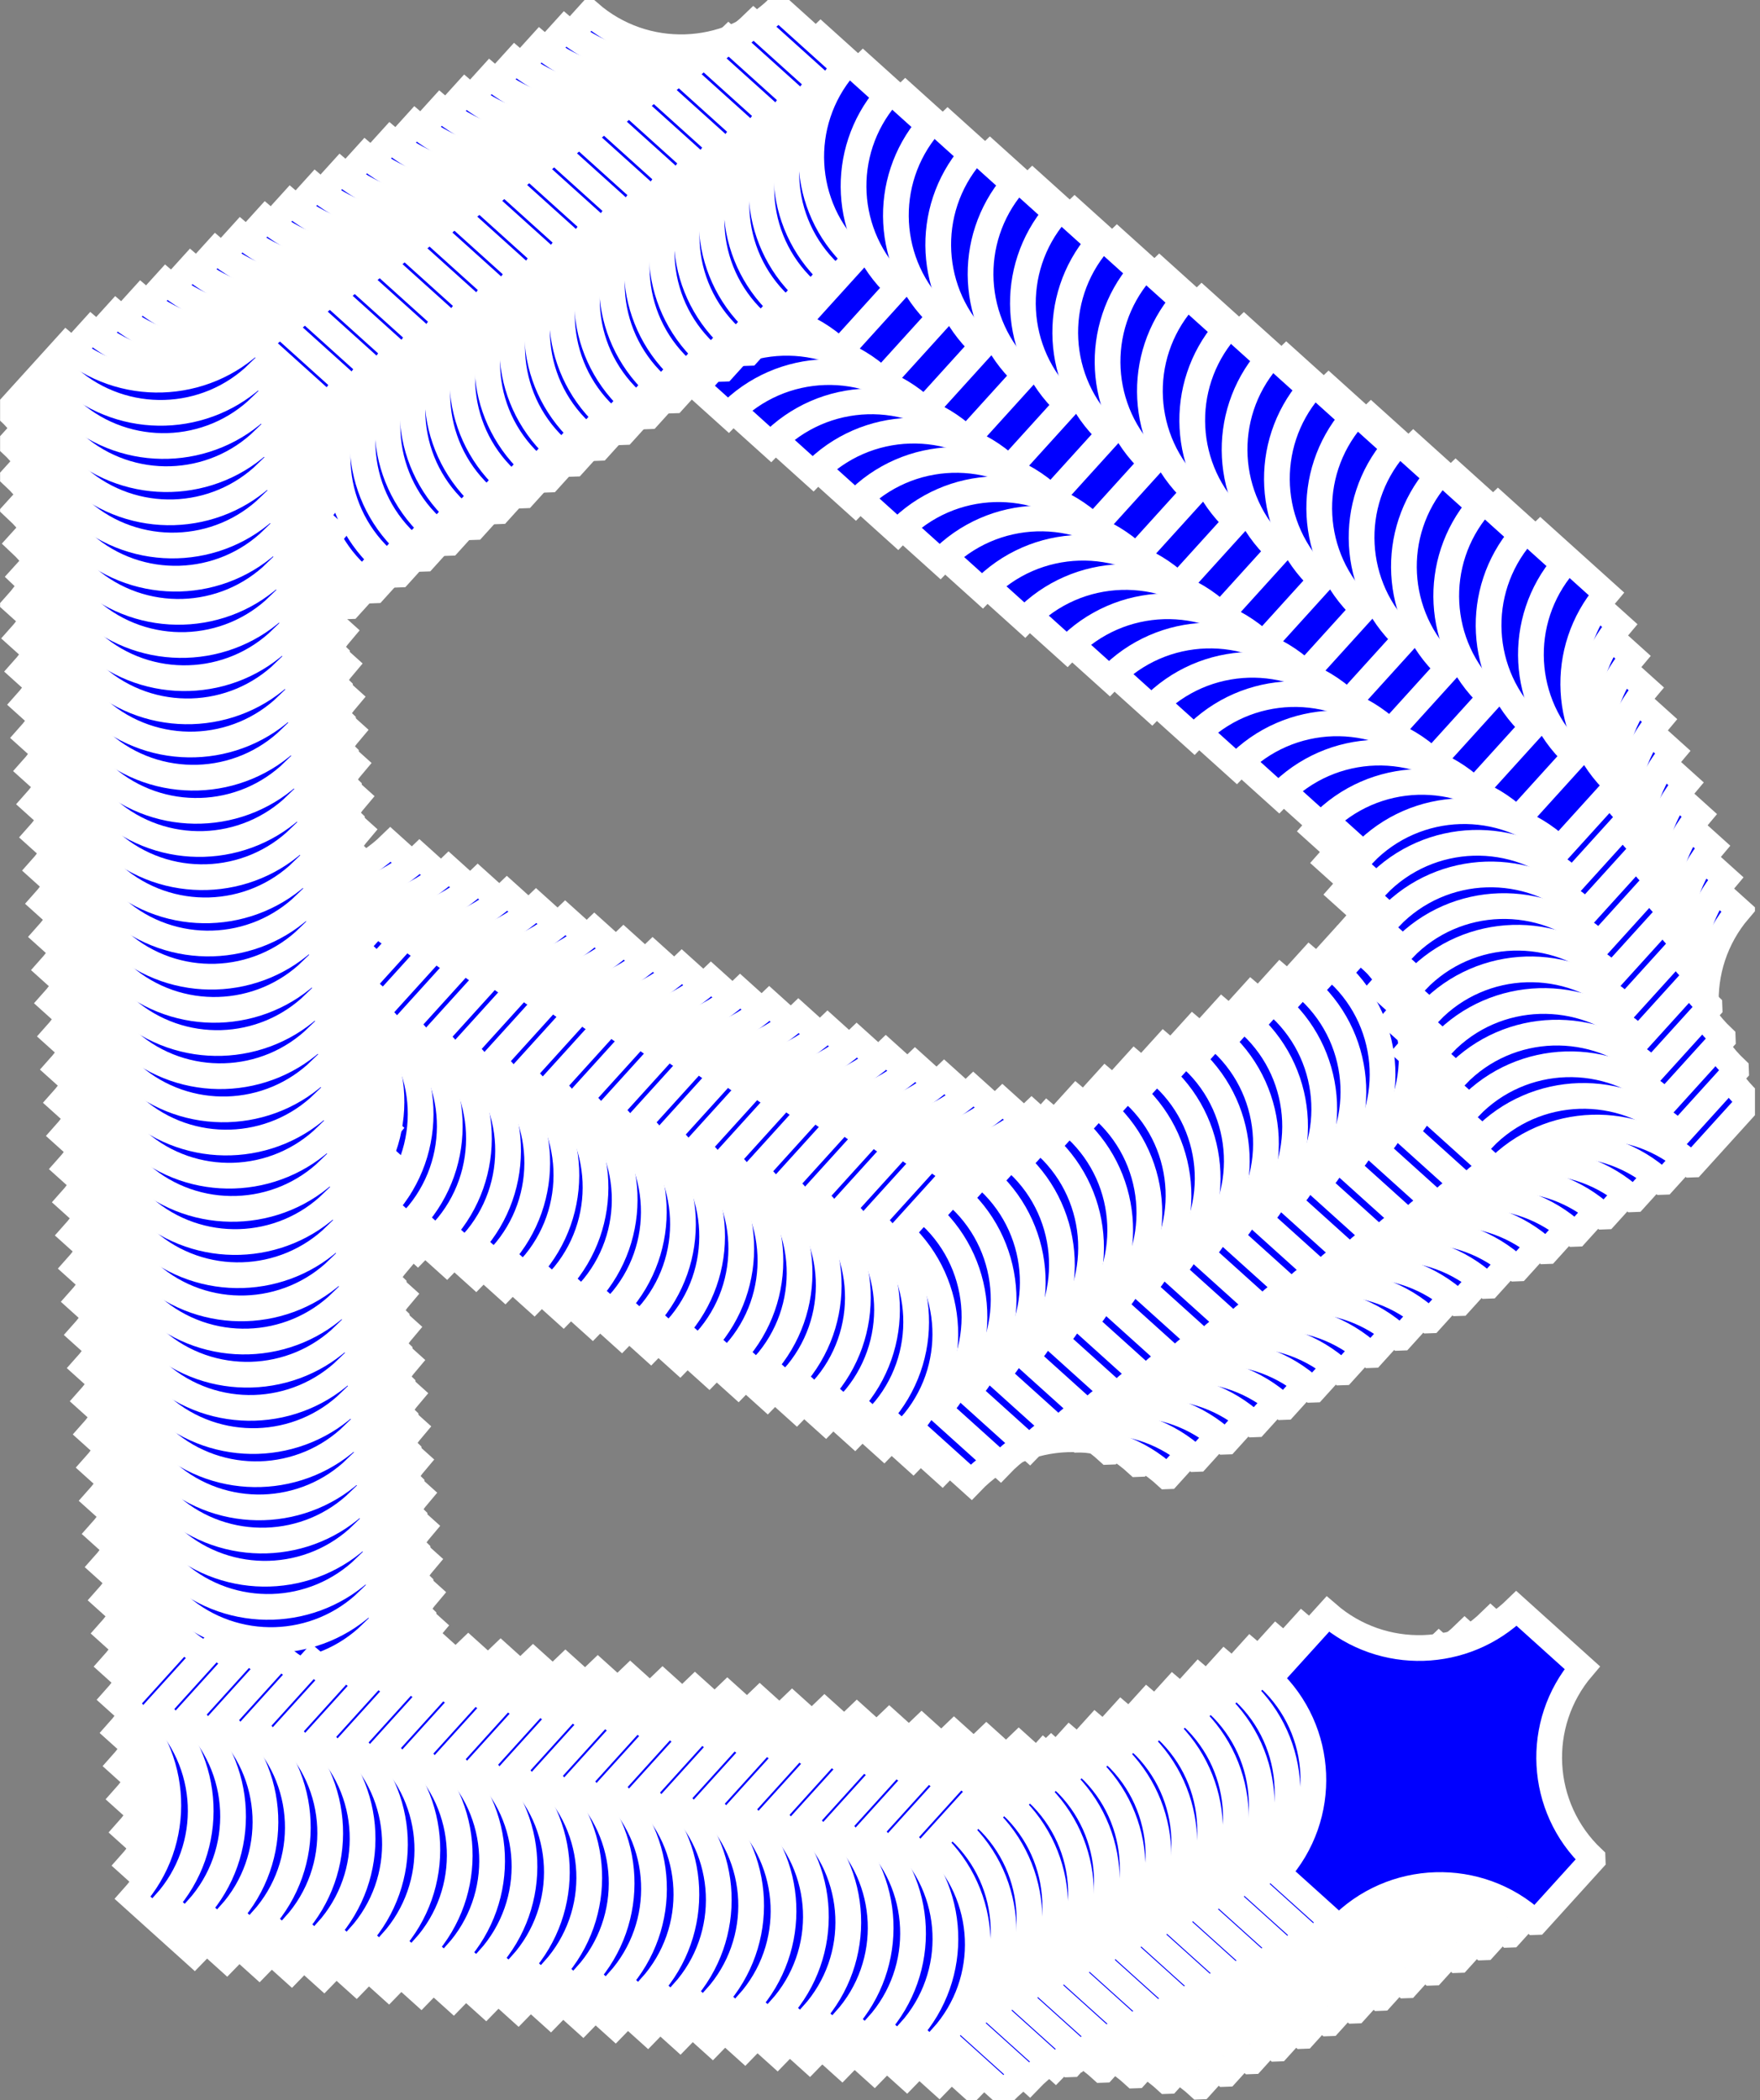 <svg width="342" height="408" viewBox="0 0 342 408" fill="none" xmlns="http://www.w3.org/2000/svg">
<rect x="0" y="0" width="342" height="408" fill="#808080" stroke="none"/>
<g clip-path="url(#clip0_118_9)">
<path d="M79.73 224.969L90.687 212.882L90.676 212.582C80.223 202.695 79.412 186.423 88.672 175.56L75.894 164.051C65.849 173.858 49.874 174.359 39.228 165.144L27.868 177.675C38.62 187.721 39.318 204.476 29.504 215.375L41.451 226.134C51.651 215.478 68.575 214.937 79.439 224.98L79.73 224.969Z" fill="#0000FF" stroke="white" stroke-width="5" stroke-miterlimit="10"/>
<path d="M85.394 227.346L96.351 215.259L96.34 214.959C85.887 205.072 85.076 188.8 94.336 177.937L81.558 166.428C71.513 176.235 55.538 176.736 44.892 167.521L33.532 180.052C44.284 190.098 44.982 206.853 35.168 217.752L47.115 228.511C57.315 217.855 74.239 217.314 85.103 227.357L85.394 227.346Z" fill="#0000FF" stroke="white" stroke-width="5" stroke-miterlimit="10"/>
<path d="M91.058 229.723L102.015 217.636L102.004 217.336C91.551 207.449 90.74 191.177 100 180.314L87.222 168.805C77.178 178.612 61.202 179.113 50.556 169.898L39.196 182.429C49.948 192.475 50.647 209.23 40.832 220.129L52.779 230.888C62.979 220.232 79.903 219.691 90.767 229.734L91.058 229.723Z" fill="#0000FF" stroke="white" stroke-width="5" stroke-miterlimit="10"/>
<path d="M96.722 232.1L107.679 220.013L107.668 219.713C97.215 209.826 96.404 193.554 105.664 182.691L92.886 171.182C82.842 180.989 66.866 181.49 56.22 172.275L44.86 184.806C55.612 194.852 56.31 211.607 46.496 222.506L58.443 233.265C68.643 222.609 85.567 222.068 96.431 232.111L96.722 232.1Z" fill="#0000FF" stroke="white" stroke-width="5" stroke-miterlimit="10"/>
<path d="M102.387 234.477L113.344 222.39L113.333 222.09C102.88 212.203 102.069 195.931 111.33 185.068L98.551 173.559C88.507 183.366 72.531 183.867 61.885 174.652L50.525 187.183C61.277 197.229 61.976 213.984 52.161 224.883L64.108 235.642C74.308 224.986 91.233 224.445 102.096 234.488L102.387 234.477Z" fill="#0000FF" stroke="white" stroke-width="5" stroke-miterlimit="10"/>
<path d="M108.051 236.854L119.008 224.767L118.997 224.467C108.544 214.58 107.733 198.308 116.994 187.445L104.215 175.936C94.171 185.743 78.195 186.244 67.549 177.029L56.19 189.56C66.941 199.606 67.64 216.361 57.825 227.26L69.772 238.019C79.972 227.363 96.897 226.822 107.76 236.865L108.051 236.854Z" fill="#0000FF" stroke="white" stroke-width="5" stroke-miterlimit="10"/>
<path d="M113.715 239.231L124.672 227.144L124.661 226.844C114.208 216.957 113.397 200.685 122.658 189.822L109.879 178.312C99.835 188.12 83.859 188.621 73.213 179.406L61.853 191.937C72.605 201.983 73.304 218.738 63.489 229.637L75.436 240.396C85.636 229.74 102.561 229.199 113.424 239.242L113.715 239.231Z" fill="#0000FF" stroke="white" stroke-width="5" stroke-miterlimit="10"/>
<path d="M119.379 241.608L130.336 229.521L130.325 229.221C119.872 219.334 119.062 203.062 128.322 192.199L115.543 180.689C105.499 190.497 89.523 190.998 78.878 181.783L67.518 194.314C78.269 204.36 78.968 221.115 69.154 232.014L81.1 242.773C91.3 232.117 108.225 231.576 119.089 241.619L119.379 241.608Z" fill="#0000FF" stroke="white" stroke-width="5" stroke-miterlimit="10"/>
<path d="M125.043 243.985L136.001 231.898L135.99 231.598C125.537 221.711 124.726 205.439 133.986 194.575L121.207 183.066C111.163 192.874 95.188 193.375 84.542 184.16L73.182 196.691C83.933 206.737 84.632 223.492 74.818 234.39L86.764 245.15C96.964 234.494 113.889 233.953 124.753 243.996L125.043 243.985Z" fill="#0000FF" stroke="white" stroke-width="5" stroke-miterlimit="10"/>
<path d="M130.707 246.36L141.665 234.273L141.654 233.973C131.201 224.086 130.39 207.814 139.65 196.95L126.871 185.441C116.827 195.249 100.852 195.75 90.206 186.535L78.846 199.066C89.597 209.112 90.296 225.867 80.482 236.766L92.428 247.525C102.628 236.869 119.553 236.328 130.417 246.371L130.707 246.36Z" fill="#0000FF" stroke="white" stroke-width="5" stroke-miterlimit="10"/>
<path d="M136.372 248.737L147.33 236.65L147.319 236.35C136.866 226.463 136.055 210.191 145.315 199.327L132.536 187.818C122.492 197.626 106.517 198.127 95.871 188.912L84.511 201.443C95.262 211.489 95.961 228.244 86.147 239.142L98.093 249.902C108.293 239.246 125.218 238.705 136.082 248.748L136.372 248.737Z" fill="#0000FF" stroke="white" stroke-width="5" stroke-miterlimit="10"/>
<path d="M142.036 251.114L152.994 239.027L152.983 238.726C142.53 228.84 141.719 212.568 150.979 201.704L138.2 190.195C128.156 200.002 112.181 200.504 101.535 191.289L90.175 203.82C100.926 213.866 101.625 230.621 91.811 241.519L103.757 252.279C113.958 241.623 130.882 241.082 141.746 251.125L142.036 251.114Z" fill="#0000FF" stroke="white" stroke-width="5" stroke-miterlimit="10"/>
<path d="M147.7 253.491L158.658 241.404L158.647 241.103C148.194 231.217 147.383 214.945 156.643 204.081L143.864 192.572C133.82 202.379 117.845 202.881 107.199 193.666L95.839 206.197C106.591 216.243 107.289 232.998 97.475 243.896L109.421 254.656C119.622 244 136.546 243.459 147.41 253.501L147.7 253.491Z" fill="#0000FF" stroke="white" stroke-width="5" stroke-miterlimit="10"/>
<path d="M153.364 255.868L164.322 243.781L164.311 243.48C153.858 233.594 153.047 217.322 162.307 206.458L149.528 194.949C139.484 204.756 123.509 205.257 112.863 196.043L101.503 208.574C112.255 218.62 112.953 235.375 103.139 246.273L115.085 257.033C125.286 246.377 142.21 245.836 153.074 255.878L153.364 255.868Z" fill="#0000FF" stroke="white" stroke-width="5" stroke-miterlimit="10"/>
<path d="M159.028 258.245L169.986 246.158L169.975 245.857C159.522 235.971 158.711 219.698 167.971 208.835L155.192 197.326C145.148 207.133 129.173 207.634 118.527 198.42L107.167 210.951C117.919 220.997 118.617 237.752 108.803 248.65L120.749 259.41C130.95 248.754 147.874 248.213 158.738 258.255L159.028 258.245Z" fill="#0000FF" stroke="white" stroke-width="5" stroke-miterlimit="10"/>
<path d="M164.692 260.622L175.65 248.535L175.639 248.234C165.186 238.348 164.375 222.075 173.635 211.212L160.856 199.703C150.812 209.51 134.837 210.011 124.191 200.797L112.831 213.328C123.583 223.374 124.281 240.129 114.467 251.027L126.413 261.787C136.614 251.131 153.538 250.589 164.402 260.632L164.692 260.622Z" fill="#0000FF" stroke="white" stroke-width="5" stroke-miterlimit="10"/>
<path d="M170.357 262.999L181.315 250.912L181.304 250.611C170.851 240.724 170.04 224.452 179.3 213.589L166.521 202.08C156.477 211.887 140.502 212.388 129.856 203.174L118.496 215.705C129.248 225.751 129.946 242.506 120.132 253.404L132.078 264.164C142.279 253.508 159.203 252.966 170.067 263.009L170.357 262.999Z" fill="#0000FF" stroke="white" stroke-width="5" stroke-miterlimit="10"/>
<path d="M176.022 265.376L186.979 253.289L186.968 252.988C176.515 243.101 175.704 226.829 184.964 215.966L172.185 204.457C162.141 214.264 146.166 214.765 135.52 205.551L124.16 218.082C134.912 228.128 135.61 244.882 125.796 255.781L137.743 266.541C147.943 255.885 164.867 255.343 175.731 265.386L176.022 265.376Z" fill="#0000FF" stroke="white" stroke-width="5" stroke-miterlimit="10"/>
<path d="M181.686 267.753L192.643 255.666L192.632 255.365C182.179 245.478 181.368 229.206 190.628 218.343L177.85 206.834C167.805 216.641 151.83 217.142 141.184 207.928L129.824 220.459C140.576 230.504 141.274 247.259 131.46 258.158L143.407 268.918C153.607 258.262 170.531 257.72 181.395 267.763L181.686 267.753Z" fill="#0000FF" stroke="white" stroke-width="5" stroke-miterlimit="10"/>
<path d="M187.35 270.13L198.307 258.043L198.296 257.742C187.843 247.855 187.032 231.583 196.292 220.72L183.514 209.211C173.47 219.018 157.494 219.519 146.848 210.304L135.488 222.836C146.24 232.881 146.938 249.636 137.124 260.535L149.071 271.294C159.271 260.639 176.195 260.097 187.059 270.14L187.35 270.13Z" fill="#0000FF" stroke="white" stroke-width="5" stroke-miterlimit="10"/>
<path d="M193.014 272.507L203.971 260.419L203.96 260.119C193.507 250.232 192.696 233.96 201.956 223.097L189.178 211.588C179.134 221.395 163.158 221.896 152.512 212.681L141.152 225.212C151.904 235.258 152.603 252.013 142.788 262.912L154.735 273.671C164.935 263.015 181.859 262.474 192.723 272.517L193.014 272.507Z" fill="#0000FF" stroke="white" stroke-width="5" stroke-miterlimit="10"/>
<path d="M198.678 274.883L209.635 262.796L209.624 262.496C199.171 252.609 198.36 236.337 207.621 225.474L194.842 213.965C184.798 223.772 168.822 224.273 158.176 215.058L146.816 227.589C157.568 237.635 158.267 254.39 148.452 265.289L160.399 276.048C170.599 265.392 187.524 264.851 198.387 274.894L198.678 274.883Z" fill="#0000FF" stroke="white" stroke-width="5" stroke-miterlimit="10"/>
<path d="M204.342 277.26L215.299 265.173L215.288 264.873C204.835 254.986 204.024 238.714 213.285 227.851L200.506 216.342C190.462 226.149 174.486 226.65 163.84 217.435L152.48 229.966C163.232 240.012 163.931 256.767 154.116 267.666L166.063 278.425C176.263 267.769 193.188 267.228 204.051 277.271L204.342 277.26Z" fill="#0000FF" stroke="white" stroke-width="5" stroke-miterlimit="10"/>
<path d="M210.007 279.637L220.964 267.55L220.953 267.25C210.5 257.363 209.689 241.091 218.95 230.228L206.171 218.719C196.127 228.526 180.151 229.027 169.506 219.812L158.146 232.343C168.897 242.389 169.596 259.144 159.781 270.043L171.728 280.802C181.928 270.146 198.853 269.605 209.716 279.648L210.007 279.637Z" fill="#0000FF" stroke="white" stroke-width="5" stroke-miterlimit="10"/>
<path d="M215.671 282.012L226.628 269.925L226.617 269.625C216.164 259.738 215.354 243.466 224.614 232.603L211.835 221.094C201.791 230.901 185.815 231.402 175.17 222.187L163.81 234.718C174.561 244.764 175.26 261.519 165.446 272.418L177.392 283.177C187.592 272.521 204.517 271.98 215.38 282.023L215.671 282.012Z" fill="#0000FF" stroke="white" stroke-width="5" stroke-miterlimit="10"/>
<path d="M221.335 284.389L232.293 272.302L232.282 272.002C221.828 262.115 221.018 245.843 230.278 234.98L217.499 223.471C207.455 233.278 191.479 233.779 180.834 224.564L169.474 237.095C180.225 247.141 180.924 263.896 171.11 274.795L183.056 285.554C193.256 274.898 210.181 274.357 221.045 284.4L221.335 284.389Z" fill="#0000FF" stroke="white" stroke-width="5" stroke-miterlimit="10"/>
<path d="M226.999 286.766L237.957 274.679L237.946 274.379C227.493 264.492 226.682 248.22 235.942 237.357L223.163 225.848C213.119 235.655 197.144 236.156 186.498 226.941L175.138 239.472C185.889 249.518 186.588 266.273 176.774 277.172L188.72 287.931C198.92 277.275 215.845 276.734 226.709 286.777L226.999 286.766Z" fill="#0000FF" stroke="white" stroke-width="5" stroke-miterlimit="10"/>
<path d="M232.663 283.403L243.621 271.316L243.61 271.016C233.157 261.129 232.346 244.857 241.606 233.993L228.827 222.484C218.783 232.292 202.808 232.793 192.162 223.578L180.802 236.109C191.553 246.155 192.252 262.91 182.438 273.808L194.384 284.568C204.584 273.912 221.509 273.371 232.373 283.414L232.663 283.403Z" fill="#0000FF" stroke="white" stroke-width="5" stroke-miterlimit="10"/>
<path d="M238.327 280.04L249.285 267.953L249.274 267.652C238.821 257.765 238.01 241.493 247.27 230.63L234.491 219.121C224.447 228.928 208.472 229.429 197.826 220.215L186.466 232.746C197.217 242.792 197.916 259.547 188.102 270.445L200.048 281.205C210.249 270.549 227.173 270.007 238.037 280.05L238.327 280.04Z" fill="#0000FF" stroke="white" stroke-width="5" stroke-miterlimit="10"/>
<path d="M243.992 276.676L254.95 264.589L254.939 264.289C244.486 254.402 243.675 238.13 252.935 227.267L240.156 215.758C230.112 225.565 214.137 226.066 203.491 216.851L192.131 229.382C202.883 239.428 203.581 256.183 193.767 267.082L205.713 277.841C215.914 267.185 232.838 266.644 243.702 276.687L243.992 276.676Z" fill="#0000FF" stroke="white" stroke-width="5" stroke-miterlimit="10"/>
<path d="M249.656 273.311L260.614 261.224L260.603 260.924C250.15 251.037 249.339 234.765 258.599 223.902L245.82 212.393C235.776 222.2 219.801 222.701 209.155 213.486L197.795 226.017C208.547 236.063 209.245 252.818 199.431 263.717L211.377 274.476C221.578 263.82 238.502 263.279 249.366 273.322L249.656 273.311Z" fill="#0000FF" stroke="white" stroke-width="5" stroke-miterlimit="10"/>
<path d="M255.32 269.948L266.278 257.861L266.267 257.56C255.814 247.674 255.003 231.402 264.263 220.538L251.484 209.029C241.44 218.836 225.465 219.338 214.819 210.123L203.459 222.654C214.211 232.7 214.909 249.455 205.095 260.353L217.041 271.113C227.242 260.457 244.166 259.916 255.03 269.958L255.32 269.948Z" fill="#0000FF" stroke="white" stroke-width="5" stroke-miterlimit="10"/>
<path d="M260.984 266.585L271.942 254.498L271.931 254.197C261.478 244.31 260.667 228.038 269.927 217.175L257.148 205.666C247.104 215.473 231.129 215.974 220.483 206.76L209.123 219.291C219.875 229.337 220.573 246.091 210.759 256.99L222.705 267.75C232.906 257.094 249.83 256.552 260.694 266.595L260.984 266.585Z" fill="#0000FF" stroke="white" stroke-width="5" stroke-miterlimit="10"/>
<path d="M266.648 263.221L277.606 251.134L277.595 250.834C267.142 240.947 266.331 224.675 275.591 213.812L262.812 202.303C252.768 212.11 236.793 212.611 226.147 203.396L214.787 215.927C225.539 225.973 226.237 242.728 216.423 253.627L228.369 264.386C238.57 253.73 255.494 253.189 266.358 263.232L266.648 263.221Z" fill="#0000FF" stroke="white" stroke-width="5" stroke-miterlimit="10"/>
<path d="M272.313 259.856L283.27 247.769L283.259 247.469C272.806 237.582 271.995 221.31 281.255 210.447L268.476 198.938C258.432 208.745 242.457 209.246 231.811 200.031L220.451 212.562C231.203 222.608 231.901 239.363 222.087 250.262L234.034 261.021C244.234 250.365 261.158 249.824 272.022 259.867L272.313 259.856Z" fill="#0000FF" stroke="white" stroke-width="5" stroke-miterlimit="10"/>
<path d="M277.978 256.493L288.935 244.406L288.924 244.105C278.471 234.219 277.66 217.947 286.92 207.083L274.142 195.574C264.098 205.381 248.122 205.883 237.476 196.668L226.116 209.199C236.868 219.245 237.566 236 227.752 246.898L239.699 257.658C249.899 247.002 266.823 246.461 277.687 256.503L277.978 256.493Z" fill="#0000FF" stroke="white" stroke-width="5" stroke-miterlimit="10"/>
<path d="M283.642 253.13L294.599 241.043L294.588 240.742C284.135 230.855 283.324 214.583 292.584 203.72L279.806 192.211C269.762 202.018 253.786 202.519 243.14 193.304L231.78 205.836C242.532 215.881 243.23 232.636 233.416 243.535L245.363 254.294C255.563 243.639 272.487 243.097 283.351 253.14L283.642 253.13Z" fill="#0000FF" stroke="white" stroke-width="5" stroke-miterlimit="10"/>
<path d="M289.306 249.766L300.263 237.679L300.252 237.379C289.799 227.492 288.988 211.22 298.248 200.357L285.47 188.848C275.426 198.655 259.45 199.156 248.804 189.941L237.444 202.472C248.196 212.518 248.895 229.273 239.08 240.172L251.027 250.931C261.227 240.275 278.151 239.734 289.015 249.777L289.306 249.766Z" fill="#0000FF" stroke="white" stroke-width="5" stroke-miterlimit="10"/>
<path d="M294.97 246.401L305.927 234.314L305.916 234.014C295.463 224.127 294.652 207.855 303.913 196.991L291.134 185.482C281.09 195.29 265.114 195.791 254.468 186.576L243.108 199.107C253.86 209.153 254.559 225.908 244.744 236.807L256.691 247.566C266.891 236.91 283.815 236.369 294.679 246.412L294.97 246.401Z" fill="#0000FF" stroke="white" stroke-width="5" stroke-miterlimit="10"/>
<path d="M300.634 243.038L311.591 230.951L311.58 230.65C301.127 220.764 300.316 204.491 309.577 193.628L296.798 182.119C286.754 191.926 270.778 192.427 260.132 183.213L248.772 195.744C259.524 205.79 260.223 222.545 250.408 233.443L262.355 244.203C272.555 233.547 289.48 233.005 300.343 243.048L300.634 243.038Z" fill="#0000FF" stroke="white" stroke-width="5" stroke-miterlimit="10"/>
<path d="M306.298 239.674L317.255 227.587L317.244 227.287C306.791 217.4 305.98 201.128 315.241 190.265L302.462 178.756C292.418 188.563 276.442 189.064 265.797 179.849L254.437 192.38C265.188 202.426 265.887 219.181 256.073 230.08L268.019 240.839C278.219 230.183 295.144 229.642 306.007 239.685L306.298 239.674Z" fill="#0000FF" stroke="white" stroke-width="5" stroke-miterlimit="10"/>
<path d="M311.963 236.311L322.92 224.224L322.909 223.924C312.456 214.037 311.646 197.765 320.906 186.902L308.127 175.393C298.083 185.2 282.107 185.701 271.462 176.486L260.102 189.017C270.853 199.063 271.552 215.818 261.738 226.717L273.684 237.476C283.884 226.82 300.809 226.279 311.672 236.322L311.963 236.311Z" fill="#0000FF" stroke="white" stroke-width="5" stroke-miterlimit="10"/>
<path d="M317.627 232.946L328.585 220.859L328.574 220.559C318.12 210.672 317.31 194.4 326.57 183.536L313.791 172.027C303.747 181.835 287.771 182.336 277.126 173.121L265.766 185.652C276.517 195.698 277.216 212.453 267.402 223.351L279.348 234.111C289.548 223.455 306.473 222.914 317.337 232.957L317.627 232.946Z" fill="#0000FF" stroke="white" stroke-width="5" stroke-miterlimit="10"/>
<path d="M323.291 229.583L334.249 217.496L334.238 217.195C323.785 207.308 322.974 191.036 332.234 180.173L319.455 168.664C309.411 178.471 293.436 178.972 282.79 169.758L271.43 182.289C282.181 192.335 282.88 209.09 273.066 219.988L285.012 230.748C295.212 220.092 312.137 219.55 323.001 229.593L323.291 229.583Z" fill="#0000FF" stroke="white" stroke-width="5" stroke-miterlimit="10"/>
<path d="M328.955 226.219L339.913 214.132L339.902 213.832C329.449 203.945 328.638 187.673 337.898 176.81L325.119 165.301C315.075 175.108 299.1 175.609 288.454 166.394L277.094 178.925C287.845 188.971 288.544 205.726 278.73 216.625L290.676 227.384C300.876 216.728 317.801 216.187 328.665 226.23L328.955 226.219Z" fill="#0000FF" stroke="white" stroke-width="5" stroke-miterlimit="10"/>
<path d="M326.379 220.073L337.336 207.986L337.325 207.685C326.872 197.799 326.062 181.527 335.322 170.663L322.543 159.154C312.499 168.961 296.523 169.463 285.878 160.248L274.518 172.779C285.269 182.825 285.968 199.58 276.154 210.478L288.1 221.238C298.3 210.582 315.225 210.041 326.088 220.083L326.379 220.073Z" fill="#0000FF" stroke="white" stroke-width="5" stroke-miterlimit="10"/>
<path d="M323.804 213.926L334.761 201.839L334.75 201.539C324.297 191.652 323.486 175.38 332.747 164.517L319.968 153.008C309.924 162.815 293.948 163.316 283.302 154.101L271.942 166.632C282.694 176.678 283.393 193.433 273.578 204.332L285.525 215.091C295.725 204.435 312.649 203.894 323.513 213.937L323.804 213.926Z" fill="#0000FF" stroke="white" stroke-width="5" stroke-miterlimit="10"/>
<path d="M321.228 207.782L332.185 195.695L332.174 195.394C321.721 185.508 320.91 169.236 330.17 158.372L317.392 146.863C307.348 156.67 291.372 157.172 280.726 147.957L269.366 160.488C280.118 170.534 280.816 187.289 271.002 198.187L282.949 208.947C293.149 198.291 310.073 197.75 320.937 207.792L321.228 207.782Z" fill="#0000FF" stroke="white" stroke-width="5" stroke-miterlimit="10"/>
<path d="M318.651 201.635L329.609 189.548L329.598 189.248C319.145 179.361 318.334 163.089 327.594 152.226L314.815 140.717C304.771 150.524 288.796 151.025 278.15 141.81L266.79 154.341C277.542 164.387 278.24 181.142 268.426 192.041L280.372 202.8C290.573 192.144 307.497 191.603 318.361 201.646L318.651 201.635Z" fill="#0000FF" stroke="white" stroke-width="5" stroke-miterlimit="10"/>
<path d="M316.075 195.489L327.033 183.402L327.022 183.101C316.569 173.215 315.758 156.943 325.018 146.079L312.239 134.57C302.195 144.377 286.22 144.879 275.574 135.664L264.214 148.195C274.966 158.241 275.664 174.996 265.85 185.894L277.796 196.654C287.997 185.998 304.921 185.457 315.785 195.5L316.075 195.489Z" fill="#0000FF" stroke="white" stroke-width="5" stroke-miterlimit="10"/>
<path d="M313.5 189.342L324.458 177.255L324.447 176.955C313.994 167.068 313.183 150.796 322.443 139.933L309.664 128.424C299.62 138.231 283.645 138.732 272.999 129.517L261.639 142.048C272.39 152.094 273.089 168.849 263.275 179.748L275.221 190.507C285.421 179.851 302.346 179.31 313.21 189.353L313.5 189.342Z" fill="#0000FF" stroke="white" stroke-width="5" stroke-miterlimit="10"/>
<path d="M310.924 183.198L321.881 171.111L321.87 170.81C311.417 160.924 310.606 144.652 319.867 133.788L307.088 122.279C297.044 132.086 281.068 132.588 270.423 123.373L259.062 135.904C269.814 145.95 270.513 162.705 260.698 173.603L272.645 184.363C282.845 173.707 299.77 173.166 310.633 183.208L310.924 183.198Z" fill="#0000FF" stroke="white" stroke-width="5" stroke-miterlimit="10"/>
<path d="M308.348 177.051L319.305 164.964L319.294 164.664C308.841 154.777 308.03 138.505 317.29 127.642L304.512 116.133C294.468 125.94 278.492 126.441 267.846 117.226L256.486 129.757C267.238 139.803 267.937 156.558 258.122 167.457L270.069 178.216C280.269 167.56 297.193 167.019 308.057 177.062L308.348 177.051Z" fill="#0000FF" stroke="white" stroke-width="5" stroke-miterlimit="10"/>
<path d="M305.773 170.905L316.73 158.818L316.719 158.517C306.266 148.631 305.455 132.359 314.715 121.495L301.936 109.986C291.892 119.793 275.917 120.295 265.271 111.08L253.911 123.611C264.663 133.657 265.361 150.412 255.547 161.31L267.494 172.07C277.694 161.414 294.618 160.873 305.482 170.916L305.773 170.905Z" fill="#0000FF" stroke="white" stroke-width="5" stroke-miterlimit="10"/>
<path d="M303.196 164.758L314.154 152.671L314.143 152.371C303.69 142.484 302.879 126.212 312.139 115.349L299.36 103.84C289.316 113.647 273.341 114.148 262.695 104.933L251.335 117.464C262.087 127.51 262.785 144.265 252.971 155.164L264.917 165.923C275.118 155.267 292.042 154.726 302.906 164.769L303.196 164.758Z" fill="#0000FF" stroke="white" stroke-width="5" stroke-miterlimit="10"/>
<path d="M294.97 159.073L305.927 146.986L305.916 146.685C295.463 136.799 294.652 120.527 303.913 109.663L291.134 98.154C281.09 107.961 265.114 108.463 254.468 99.248L243.108 111.779C253.86 121.825 254.559 138.58 244.744 149.478L256.691 160.238C266.891 149.582 283.815 149.041 294.679 159.084L294.97 159.073Z" fill="#0000FF" stroke="white" stroke-width="5" stroke-miterlimit="10"/>
<path d="M286.743 153.387L297.701 141.3L297.69 141C287.237 131.113 286.426 114.841 295.686 103.978L282.907 92.469C272.863 102.276 256.888 102.777 246.242 93.562L234.882 106.093C245.633 116.139 246.332 132.894 236.518 143.793L248.464 154.552C258.665 143.896 275.589 143.355 286.453 153.398L286.743 153.387Z" fill="#0000FF" stroke="white" stroke-width="5" stroke-miterlimit="10"/>
<path d="M278.517 147.7L289.474 135.613L289.463 135.312C279.01 125.426 278.199 109.154 287.459 98.29L274.681 86.781C264.637 96.588 248.661 97.09 238.015 87.875L226.655 100.406C237.407 110.452 238.105 127.207 228.291 138.105L240.238 148.865C250.438 138.209 267.362 137.668 278.226 147.71L278.517 147.7Z" fill="#0000FF" stroke="white" stroke-width="5" stroke-miterlimit="10"/>
<path d="M270.29 142.014L281.248 129.927L281.237 129.627C270.784 119.74 269.973 103.468 279.233 92.605L266.454 81.096C256.41 90.903 240.435 91.404 229.789 82.189L218.429 94.72C229.18 104.766 229.879 121.521 220.065 132.42L232.011 143.179C242.211 132.523 259.136 131.982 270 142.025L270.29 142.014Z" fill="#0000FF" stroke="white" stroke-width="5" stroke-miterlimit="10"/>
<path d="M262.064 136.329L273.021 124.242L273.01 123.941C262.557 114.055 261.746 97.782 271.006 86.919L258.227 75.41C248.183 85.217 232.208 85.718 221.562 76.504L210.202 89.035C220.954 99.081 221.652 115.836 211.838 126.734L223.785 137.494C233.985 126.838 250.909 126.296 261.773 136.339L262.064 136.329Z" fill="#0000FF" stroke="white" stroke-width="5" stroke-miterlimit="10"/>
<path d="M253.837 130.643L264.794 118.556L264.783 118.256C254.33 108.369 253.52 92.097 262.78 81.234L250.001 69.725C239.957 79.532 223.981 80.033 213.336 70.818L201.976 83.349C212.727 93.395 213.426 110.15 203.612 121.049L215.558 131.808C225.758 121.152 242.683 120.611 253.547 130.654L253.837 130.643Z" fill="#0000FF" stroke="white" stroke-width="5" stroke-miterlimit="10"/>
<path d="M245.61 124.956L256.568 112.869L256.557 112.568C246.104 102.681 245.293 86.409 254.553 75.546L241.774 64.037C231.73 73.844 215.755 74.345 205.109 65.131L193.749 77.662C204.501 87.708 205.199 104.463 195.385 115.361L207.331 126.121C217.532 115.465 234.456 114.923 245.32 124.966L245.61 124.956Z" fill="#0000FF" stroke="white" stroke-width="5" stroke-miterlimit="10"/>
<path d="M237.385 119.27L248.342 107.183L248.331 106.883C237.878 96.996 237.067 80.724 246.328 69.861L233.549 58.352C223.505 68.159 207.529 68.66 196.883 59.445L185.523 71.976C196.275 82.022 196.974 98.777 187.159 109.676L199.106 120.435C209.306 109.779 226.231 109.238 237.094 119.281L237.385 119.27Z" fill="#0000FF" stroke="white" stroke-width="5" stroke-miterlimit="10"/>
<path d="M229.158 113.585L240.116 101.498L240.105 101.197C229.652 91.31 228.841 75.038 238.101 64.175L225.322 52.666C215.278 62.473 199.303 62.974 188.657 53.76L177.297 66.291C188.049 76.337 188.747 93.091 178.933 103.99L190.879 114.75C201.08 104.094 218.004 103.552 228.868 113.595L229.158 113.585Z" fill="#0000FF" stroke="white" stroke-width="5" stroke-miterlimit="10"/>
<path d="M220.932 107.899L231.889 95.812L231.878 95.512C221.425 85.625 220.614 69.353 229.874 58.489L217.096 46.98C207.052 56.788 191.076 57.289 180.43 48.074L169.07 60.605C179.822 70.651 180.521 87.406 170.706 98.305L182.653 109.064C192.853 98.408 209.777 97.867 220.641 107.91L220.932 107.899Z" fill="#0000FF" stroke="white" stroke-width="5" stroke-miterlimit="10"/>
<path d="M212.705 102.212L223.663 90.124L223.652 89.824C213.199 79.937 212.388 63.665 221.648 52.802L208.869 41.293C198.825 51.1 182.85 51.601 172.204 42.386L160.844 54.918C171.595 64.963 172.294 81.718 162.48 92.617L174.426 103.376C184.626 92.721 201.551 92.179 212.415 102.222L212.705 102.212Z" fill="#0000FF" stroke="white" stroke-width="5" stroke-miterlimit="10"/>
<path d="M204.479 96.526L215.436 84.439L215.425 84.139C204.972 74.252 204.161 57.98 213.421 47.117L200.643 35.607C190.598 45.415 174.623 45.916 163.977 36.701L152.617 49.232C163.369 59.278 164.067 76.033 154.253 86.931L166.2 97.691C176.4 87.035 193.324 86.494 204.188 96.537L204.479 96.526Z" fill="#0000FF" stroke="white" stroke-width="5" stroke-miterlimit="10"/>
<path d="M196.252 90.841L207.21 78.753L207.199 78.453C196.745 68.566 195.935 52.294 205.195 41.431L192.416 29.922C182.372 39.729 166.396 40.23 155.751 31.015L144.391 43.547C155.142 53.592 155.841 70.347 146.027 81.246L157.973 92.005C168.173 81.35 185.098 80.808 195.962 90.851L196.252 90.841Z" fill="#0000FF" stroke="white" stroke-width="5" stroke-miterlimit="10"/>
<path d="M188.025 85.153L198.983 73.066L198.972 72.766C188.519 62.879 187.708 46.607 196.968 35.743L184.189 24.234C174.145 34.041 158.17 34.543 147.524 25.328L136.164 37.859C146.916 47.905 147.614 64.66 137.8 75.558L149.746 86.318C159.947 75.662 176.871 75.121 187.735 85.164L188.025 85.153Z" fill="#0000FF" stroke="white" stroke-width="5" stroke-miterlimit="10"/>
<path d="M179.799 79.467L190.756 67.38L190.745 67.08C180.292 57.193 179.481 40.921 188.742 30.058L175.963 18.549C165.919 28.356 149.943 28.857 139.298 19.642L127.938 32.173C138.689 42.219 139.388 58.974 129.573 69.873L141.52 80.632C151.72 69.976 168.645 69.435 179.508 79.478L179.799 79.467Z" fill="#0000FF" stroke="white" stroke-width="5" stroke-miterlimit="10"/>
<path d="M171.572 73.782L182.53 61.695L182.519 61.394C172.066 51.508 171.255 35.236 180.515 24.372L167.736 12.863C157.692 22.67 141.717 23.172 131.071 13.957L119.711 26.488C130.463 36.534 131.161 53.289 121.347 64.187L133.293 74.947C143.494 64.291 160.418 63.75 171.282 73.793L171.572 73.782Z" fill="#0000FF" stroke="white" stroke-width="5" stroke-miterlimit="10"/>
<path d="M163.346 68.096L174.303 56.009L174.292 55.709C163.839 45.822 163.028 29.55 172.288 18.687L159.51 7.178C149.466 16.985 133.49 17.486 122.844 8.271L111.484 20.802C122.236 30.848 122.935 47.603 113.12 58.502L125.067 69.261C135.267 58.605 152.191 58.064 163.055 68.107L163.346 68.096Z" fill="#0000FF" stroke="white" stroke-width="5" stroke-miterlimit="10"/>
<path d="M155.119 62.409L166.077 50.322L166.066 50.021C155.613 40.135 154.802 23.863 164.062 12.999L151.283 1.49C141.239 11.297 125.264 11.799 114.618 2.584L103.258 15.115C114.009 25.161 114.708 41.916 104.894 52.814L116.84 63.574C127.041 52.918 143.965 52.377 154.829 62.419L155.119 62.409Z" fill="#0000FF" stroke="white" stroke-width="5" stroke-miterlimit="10"/>
<path d="M150.275 65.485L161.233 53.398L161.222 53.098C150.769 43.211 149.958 26.939 159.218 16.076L146.439 4.566C136.395 14.374 120.42 14.875 109.774 5.66L98.414 18.191C109.166 28.237 109.864 44.992 100.05 55.891L111.996 66.65C122.197 55.994 139.121 55.453 149.985 65.496L150.275 65.485Z" fill="#0000FF" stroke="white" stroke-width="5" stroke-miterlimit="10"/>
<path d="M145.433 68.559L156.39 56.472L156.379 56.172C145.926 46.285 145.115 30.013 154.375 19.15L141.597 7.641C131.553 17.448 115.577 17.949 104.931 8.734L93.571 21.265C104.323 31.311 105.021 48.066 95.207 58.965L107.154 69.724C117.354 59.068 134.278 58.527 145.142 68.57L145.433 68.559Z" fill="#0000FF" stroke="white" stroke-width="5" stroke-miterlimit="10"/>
<path d="M140.589 71.633L151.546 59.546L151.535 59.246C141.082 49.359 140.272 33.087 149.532 22.224L136.753 10.715C126.709 20.522 110.733 21.023 100.088 11.808L88.728 24.339C99.479 34.385 100.178 51.14 90.364 62.039L102.31 72.798C112.51 62.142 129.435 61.601 140.298 71.644L140.589 71.633Z" fill="#0000FF" stroke="white" stroke-width="5" stroke-miterlimit="10"/>
<path d="M135.745 74.71L146.703 62.623L146.692 62.322C136.239 52.435 135.428 36.163 144.688 25.3L131.909 13.791C121.865 23.598 105.89 24.099 95.244 14.884L83.884 27.416C94.635 37.462 95.334 54.217 85.52 65.115L97.466 75.874C107.667 65.219 124.591 64.677 135.455 74.72L135.745 74.71Z" fill="#0000FF" stroke="white" stroke-width="5" stroke-miterlimit="10"/>
<path d="M130.901 77.784L141.859 65.697L141.848 65.396C131.395 55.51 130.584 39.238 139.844 28.374L127.065 16.865C117.021 26.672 101.046 27.174 90.4 17.959L79.04 30.49C89.792 40.536 90.49 57.291 80.676 68.189L92.622 78.949C102.823 68.293 119.747 67.752 130.611 77.794L130.901 77.784Z" fill="#0000FF" stroke="white" stroke-width="5" stroke-miterlimit="10"/>
<path d="M126.058 80.858L137.015 68.771L137.004 68.471C126.551 58.584 125.74 42.312 135 31.448L122.222 19.939C112.178 29.747 96.202 30.248 85.556 21.033L74.196 33.564C84.948 43.61 85.647 60.365 75.832 71.263L87.779 82.023C97.979 71.367 114.903 70.826 125.767 80.869L126.058 80.858Z" fill="#0000FF" stroke="white" stroke-width="5" stroke-miterlimit="10"/>
<path d="M121.215 83.932L132.172 71.845L132.161 71.545C121.708 61.658 120.897 45.386 130.158 34.523L117.379 23.014C107.335 32.821 91.359 33.322 80.713 24.107L69.353 36.638C80.105 46.684 80.804 63.439 70.99 74.338L82.936 85.097C93.136 74.441 110.061 73.9 120.924 83.943L121.215 83.932Z" fill="#0000FF" stroke="white" stroke-width="5" stroke-miterlimit="10"/>
<path d="M116.371 87.008L127.329 74.921L127.318 74.621C116.865 64.734 116.054 48.462 125.314 37.599L112.535 26.09C102.491 35.897 86.516 36.398 75.87 27.183L64.51 39.714C75.261 49.76 75.96 66.515 66.146 77.414L78.092 88.173C88.293 77.517 105.217 76.976 116.081 87.019L116.371 87.008Z" fill="#0000FF" stroke="white" stroke-width="5" stroke-miterlimit="10"/>
<path d="M111.527 90.083L122.485 77.996L122.474 77.695C112.021 67.808 111.21 51.536 120.47 40.673L107.691 29.164C97.647 38.971 81.672 39.472 71.026 30.258L59.666 42.789C70.418 52.835 71.116 69.59 61.302 80.488L73.248 91.248C83.449 80.592 100.373 80.05 111.237 90.093L111.527 90.083Z" fill="#0000FF" stroke="white" stroke-width="5" stroke-miterlimit="10"/>
<path d="M106.684 93.157L117.641 81.07L117.63 80.769C107.177 70.883 106.366 54.611 115.626 43.747L102.848 32.238C92.803 42.045 76.828 42.547 66.182 33.332L54.822 45.863C65.574 55.909 66.272 72.664 56.458 83.562L68.405 94.322C78.605 83.666 95.529 83.125 106.393 93.168L106.684 93.157Z" fill="#0000FF" stroke="white" stroke-width="5" stroke-miterlimit="10"/>
<path d="M101.84 96.233L112.797 84.146L112.786 83.846C102.333 73.959 101.522 57.687 110.783 46.824L98.004 35.315C87.96 45.122 71.984 45.623 61.339 36.408L49.978 48.939C60.73 58.985 61.429 75.74 51.614 86.638L63.561 97.398C73.761 86.742 90.686 86.201 101.549 96.244L101.84 96.233Z" fill="#0000FF" stroke="white" stroke-width="5" stroke-miterlimit="10"/>
<path d="M96.997 99.307L107.955 87.22L107.944 86.92C97.491 77.033 96.68 60.761 105.94 49.898L93.161 38.389C83.117 48.196 67.142 48.697 56.496 39.482L45.136 52.013C55.887 62.059 56.586 78.814 46.772 89.713L58.718 100.472C68.918 89.816 85.843 89.275 96.707 99.318L96.997 99.307Z" fill="#0000FF" stroke="white" stroke-width="5" stroke-miterlimit="10"/>
<path d="M92.153 102.382L103.111 90.294L103.1 89.994C92.647 80.107 91.836 63.835 101.096 52.972L88.317 41.463C78.273 51.27 62.298 51.771 51.652 42.556L40.292 55.087C51.044 65.133 51.742 81.888 41.928 92.787L53.874 103.546C64.075 92.891 80.999 92.349 91.863 102.392L92.153 102.382Z" fill="#0000FF" stroke="white" stroke-width="5" stroke-miterlimit="10"/>
<path d="M87.31 105.458L98.267 93.371L98.256 93.07C87.803 83.183 86.992 66.911 96.252 56.048L83.474 44.539C73.43 54.346 57.454 54.847 46.808 45.633L35.448 58.164C46.2 68.21 46.898 84.965 37.084 95.863L49.031 106.623C59.231 95.967 76.155 95.425 87.019 105.468L87.31 105.458Z" fill="#0000FF" stroke="white" stroke-width="5" stroke-miterlimit="10"/>
<path d="M82.466 108.532L93.423 96.445L93.412 96.144C82.959 86.258 82.148 69.986 91.409 59.122L78.63 47.613C68.586 57.42 52.61 57.922 41.965 48.707L30.605 61.238C41.356 71.284 42.055 88.039 32.24 98.937L44.187 109.697C54.387 99.041 71.312 98.5 82.175 108.542L82.466 108.532Z" fill="#0000FF" stroke="white" stroke-width="5" stroke-miterlimit="10"/>
<path d="M77.622 111.606L88.58 99.519L88.569 99.219C78.116 89.332 77.305 73.06 86.565 62.197L73.786 50.688C63.742 60.495 47.767 60.996 37.121 51.781L25.761 64.312C36.512 74.358 37.211 91.113 27.397 102.012L39.343 112.771C49.544 102.115 66.468 101.574 77.332 111.617L77.622 111.606Z" fill="#0000FF" stroke="white" stroke-width="5" stroke-miterlimit="10"/>
<path d="M72.778 114.682L83.736 102.595L83.725 102.295C73.272 92.408 72.461 76.136 81.721 65.273L68.942 53.764C58.898 63.571 42.923 64.072 32.277 54.857L20.917 67.388C31.669 77.434 32.367 94.189 22.553 105.088L34.499 115.847C44.7 105.191 61.624 104.65 72.488 114.693L72.778 114.682Z" fill="#0000FF" stroke="white" stroke-width="5" stroke-miterlimit="10"/>
<path d="M67.936 117.757L78.893 105.669L78.882 105.369C68.429 95.482 67.618 79.21 76.878 68.347L64.1 56.838C54.056 66.645 38.08 67.146 27.434 57.931L16.074 70.463C26.826 80.508 27.524 97.263 17.71 108.162L29.657 118.921C39.857 108.265 56.781 107.724 67.645 117.767L67.936 117.757Z" fill="#0000FF" stroke="white" stroke-width="5" stroke-miterlimit="10"/>
<path d="M63.092 120.831L74.049 108.744L74.038 108.443C63.585 98.556 62.774 82.284 72.035 71.421L59.256 59.912C49.212 69.719 33.236 70.22 22.59 61.006L11.23 73.537C21.982 83.583 22.681 100.338 12.866 111.236L24.813 121.996C35.013 111.34 51.938 110.798 62.801 120.841L63.092 120.831Z" fill="#0000FF" stroke="white" stroke-width="5" stroke-miterlimit="10"/>
<path d="M58.248 123.905L69.206 111.818L69.195 111.517C58.742 101.631 57.931 85.359 67.191 74.495L54.412 62.986C44.368 72.793 28.393 73.295 17.747 64.08L6.387 76.611C17.138 86.657 17.837 103.412 8.023 114.31L19.969 125.07C30.169 114.414 47.094 113.873 57.958 123.916L58.248 123.905Z" fill="#0000FF" stroke="white" stroke-width="5" stroke-miterlimit="10"/>
<path d="M53.404 126.981L64.362 114.894L64.351 114.594C53.898 104.707 53.087 88.435 62.347 77.572L49.568 66.062C39.524 75.87 23.549 76.371 12.903 67.156L1.543 79.687C12.295 89.733 12.993 106.488 3.179 117.387L15.125 128.146C25.326 117.49 42.25 116.949 53.114 126.992L53.404 126.981Z" fill="#0000FF" stroke="white" stroke-width="5" stroke-miterlimit="10"/>
<path d="M53.984 133.424L64.942 121.337L64.931 121.037C54.478 111.15 53.667 94.878 62.927 84.015L50.148 72.506C40.104 82.313 24.129 82.814 13.483 73.599L2.123 86.13C12.875 96.176 13.573 112.931 3.759 123.83L15.705 134.589C25.906 123.933 42.83 123.392 53.694 133.435L53.984 133.424Z" fill="#0000FF" stroke="white" stroke-width="5" stroke-miterlimit="10"/>
<path d="M54.563 139.868L65.521 127.781L65.51 127.48C55.057 117.594 54.246 101.322 63.506 90.458L50.727 78.949C40.683 88.756 24.708 89.257 14.062 80.043L2.702 92.574C13.454 102.62 14.152 119.375 4.338 130.273L16.285 141.033C26.485 130.377 43.409 129.836 54.273 139.878L54.563 139.868Z" fill="#0000FF" stroke="white" stroke-width="5" stroke-miterlimit="10"/>
<path d="M55.144 146.309L66.101 134.222L66.09 133.922C55.637 124.035 54.826 107.763 64.086 96.9L51.307 85.391C41.264 95.198 25.288 95.699 14.642 86.484L3.282 99.015C14.034 109.061 14.732 125.816 4.918 136.715L16.865 147.474C27.065 136.818 43.989 136.277 54.853 146.32L55.144 146.309Z" fill="#0000FF" stroke="white" stroke-width="5" stroke-miterlimit="10"/>
<path d="M55.724 152.753L66.681 140.666L66.67 140.365C56.217 130.478 55.406 114.206 64.666 103.343L51.888 91.834C41.844 101.641 25.868 102.142 15.222 92.927L3.862 105.459C14.614 115.504 15.312 132.259 5.498 143.158L17.445 153.917C27.645 143.262 44.569 142.72 55.433 152.763L55.724 152.753Z" fill="#0000FF" stroke="white" stroke-width="5" stroke-miterlimit="10"/>
<path d="M56.303 159.196L67.26 147.109L67.249 146.808C56.796 136.922 55.985 120.65 65.246 109.786L52.467 98.277C42.423 108.085 26.447 108.586 15.801 99.371L4.441 111.902C15.193 121.948 15.892 138.703 6.077 149.601L18.024 160.361C28.224 149.705 45.148 149.164 56.012 159.207L56.303 159.196Z" fill="#0000FF" stroke="white" stroke-width="5" stroke-miterlimit="10"/>
<path d="M56.883 165.639L67.84 153.552L67.829 153.252C57.376 143.365 56.565 127.093 65.826 116.23L53.047 104.721C43.003 114.528 27.027 115.029 16.381 105.814L5.021 118.345C15.773 128.391 16.472 145.146 6.657 156.045L18.604 166.804C28.804 156.148 45.729 155.607 56.592 165.65L56.883 165.639Z" fill="#0000FF" stroke="white" stroke-width="5" stroke-miterlimit="10"/>
<path d="M57.463 172.083L68.42 159.996L68.409 159.695C57.956 149.808 57.145 133.536 66.406 122.673L53.627 111.164C43.583 120.971 27.607 121.472 16.962 112.258L5.602 124.789C16.353 134.835 17.052 151.59 7.238 162.488L19.184 173.248C29.384 162.592 46.309 162.05 57.172 172.093L57.463 172.083Z" fill="#0000FF" stroke="white" stroke-width="5" stroke-miterlimit="10"/>
<path d="M58.042 178.526L68.999 166.439L68.989 166.139C58.535 156.252 57.725 139.98 66.985 129.116L54.206 117.607C44.162 127.415 28.186 127.916 17.541 118.701L6.181 131.232C16.932 141.278 17.631 158.033 7.817 168.932L19.763 179.691C29.963 169.035 46.888 168.494 57.752 178.537L58.042 178.526Z" fill="#0000FF" stroke="white" stroke-width="5" stroke-miterlimit="10"/>
<path d="M58.622 184.969L69.58 172.882L69.569 172.582C59.116 162.695 58.305 146.423 67.565 135.56L54.786 124.051C44.742 133.858 28.767 134.359 18.121 125.144L6.761 137.675C17.512 147.721 18.211 164.476 8.397 175.375L20.343 186.134C30.544 175.478 47.468 174.937 58.332 184.98L58.622 184.969Z" fill="#0000FF" stroke="white" stroke-width="5" stroke-miterlimit="10"/>
<path d="M59.201 191.413L70.159 179.326L70.148 179.025C59.695 169.139 58.884 152.866 68.144 142.003L55.365 130.494C45.321 140.301 29.346 140.802 18.7 131.588L7.34 144.119C18.091 154.165 18.79 170.92 8.976 181.818L20.922 192.578C31.123 181.922 48.047 181.38 58.911 191.423L59.201 191.413Z" fill="#0000FF" stroke="white" stroke-width="5" stroke-miterlimit="10"/>
<path d="M59.781 197.856L70.739 185.769L70.728 185.469C60.275 175.582 59.464 159.31 68.724 148.447L55.945 136.938C45.901 146.745 29.926 147.246 19.28 138.031L7.92 150.562C18.672 160.608 19.37 177.363 9.556 188.262L21.502 199.021C31.703 188.365 48.627 187.824 59.491 197.867L59.781 197.856Z" fill="#0000FF" stroke="white" stroke-width="5" stroke-miterlimit="10"/>
<path d="M60.361 204.299L71.319 192.212L71.308 191.912C60.855 182.025 60.044 165.753 69.304 154.89L56.525 143.381C46.481 153.188 30.506 153.689 19.86 144.474L8.5 157.005C19.252 167.051 19.95 183.806 10.136 194.705L22.082 205.464C32.283 194.808 49.207 194.267 60.071 204.31L60.361 204.299Z" fill="#0000FF" stroke="white" stroke-width="5" stroke-miterlimit="10"/>
<path d="M60.941 210.741L71.898 198.654L71.887 198.353C61.434 188.467 60.623 172.195 69.883 161.331L57.104 149.822C47.06 159.629 31.085 160.131 20.439 150.916L9.079 163.447C19.831 173.493 20.529 190.248 10.715 201.146L22.662 211.906C32.862 201.25 49.786 200.709 60.65 210.751L60.941 210.741Z" fill="#0000FF" stroke="white" stroke-width="5" stroke-miterlimit="10"/>
<path d="M61.521 217.184L72.478 205.097L72.467 204.797C62.014 194.91 61.203 178.638 70.463 167.775L57.684 156.266C47.641 166.073 31.665 166.574 21.019 157.359L9.659 169.89C20.411 179.936 21.109 196.691 11.295 207.59L23.242 218.349C33.442 207.693 50.366 207.152 61.23 217.195L61.521 217.184Z" fill="#0000FF" stroke="white" stroke-width="5" stroke-miterlimit="10"/>
<path d="M62.101 223.628L73.058 211.541L73.047 211.24C62.594 201.353 61.783 185.081 71.043 174.218L58.265 162.709C48.221 172.516 32.245 173.017 21.599 163.803L10.239 176.334C20.991 186.379 21.689 203.134 11.875 214.033L23.822 224.792C34.022 214.137 50.946 213.595 61.81 223.638L62.101 223.628Z" fill="#0000FF" stroke="white" stroke-width="5" stroke-miterlimit="10"/>
<path d="M62.68 230.071L73.637 217.984L73.626 217.683C63.173 207.797 62.362 191.525 71.623 180.661L58.844 169.152C48.8 178.96 32.824 179.461 22.178 170.246L10.818 182.777C21.57 192.823 22.269 209.578 12.454 220.476L24.401 231.236C34.601 220.58 51.526 220.039 62.389 230.082L62.68 230.071Z" fill="#0000FF" stroke="white" stroke-width="5" stroke-miterlimit="10"/>
<path d="M63.26 236.514L74.217 224.427L74.206 224.127C63.753 214.24 62.942 197.968 72.203 187.105L59.424 175.596C49.38 185.403 33.404 185.904 22.759 176.689L11.398 189.22C22.15 199.266 22.849 216.021 13.034 226.92L24.981 237.679C35.181 227.023 52.105 226.482 62.969 236.525L63.26 236.514Z" fill="#0000FF" stroke="white" stroke-width="5" stroke-miterlimit="10"/>
<path d="M63.839 242.958L74.796 230.871L74.785 230.57C64.332 220.683 63.522 204.411 72.782 193.548L60.003 182.039C49.959 191.846 33.983 192.347 23.338 183.133L11.977 195.664C22.729 205.71 23.428 222.465 13.614 233.363L25.56 244.123C35.76 233.467 52.685 232.925 63.548 242.968L63.839 242.958Z" fill="#0000FF" stroke="white" stroke-width="5" stroke-miterlimit="10"/>
<path d="M64.419 249.401L75.376 237.314L75.365 237.014C64.912 227.127 64.102 210.855 73.362 199.991L60.583 188.482C50.539 198.29 34.563 198.791 23.918 189.576L12.558 202.107C23.309 212.153 24.008 228.908 14.194 239.807L26.14 250.566C36.34 239.91 53.265 239.369 64.129 249.412L64.419 249.401Z" fill="#0000FF" stroke="white" stroke-width="5" stroke-miterlimit="10"/>
<path d="M64.999 255.844L75.957 243.757L75.946 243.457C65.493 233.57 64.682 217.298 73.942 206.435L61.163 194.926C51.119 204.733 35.144 205.234 24.498 196.019L13.138 208.55C23.889 218.596 24.588 235.351 14.774 246.25L26.72 257.009C36.92 246.353 53.845 245.812 64.709 255.855L64.999 255.844Z" fill="#0000FF" stroke="white" stroke-width="5" stroke-miterlimit="10"/>
<path d="M65.578 262.288L76.536 250.201L76.525 249.9C66.072 240.014 65.261 223.741 74.521 212.878L61.742 201.369C51.698 211.176 35.723 211.677 25.077 202.463L13.717 214.994C24.468 225.04 25.167 241.795 15.353 252.693L27.299 263.453C37.499 252.797 54.424 252.255 65.288 262.298L65.578 262.288Z" fill="#0000FF" stroke="white" stroke-width="5" stroke-miterlimit="10"/>
<path d="M66.158 268.731L77.116 256.644L77.105 256.344C66.652 246.457 65.841 230.185 75.101 219.322L62.322 207.812C52.278 217.62 36.303 218.121 25.657 208.906L14.297 221.437C25.049 231.483 25.747 248.238 15.933 259.137L27.879 269.896C38.08 259.24 55.004 258.699 65.868 268.742L66.158 268.731Z" fill="#0000FF" stroke="white" stroke-width="5" stroke-miterlimit="10"/>
<path d="M66.738 275.174L77.696 263.087L77.685 262.787C67.232 252.9 66.421 236.628 75.681 225.765L62.902 214.256C52.858 224.063 36.883 224.564 26.237 215.349L14.877 227.88C25.629 237.926 26.327 254.681 16.513 265.58L28.459 276.339C38.66 265.683 55.584 265.142 66.448 275.185L66.738 275.174Z" fill="#0000FF" stroke="white" stroke-width="5" stroke-miterlimit="10"/>
<path d="M67.317 281.616L78.275 269.529L78.264 269.228C67.811 259.342 67 243.07 76.26 232.206L63.481 220.697C53.437 230.504 37.462 231.006 26.816 221.791L15.456 234.322C26.208 244.368 26.906 261.123 17.092 272.021L29.038 282.781C39.239 272.125 56.163 271.584 67.027 281.626L67.317 281.616Z" fill="#0000FF" stroke="white" stroke-width="5" stroke-miterlimit="10"/>
<path d="M67.897 288.059L78.855 275.972L78.844 275.672C68.391 265.785 67.58 249.513 76.84 238.65L64.061 227.141C54.017 236.948 38.042 237.449 27.396 228.234L16.036 240.765C26.788 250.811 27.486 267.566 17.672 278.465L29.619 289.224C39.819 278.568 56.743 278.027 67.607 288.07L67.897 288.059Z" fill="#0000FF" stroke="white" stroke-width="5" stroke-miterlimit="10"/>
<path d="M68.477 294.503L79.434 282.416L79.423 282.115C68.97 272.228 68.159 255.956 77.419 245.093L64.641 233.584C54.596 243.391 38.621 243.892 27.975 234.678L16.615 247.209C27.367 257.255 28.065 274.009 18.251 284.908L30.198 295.667C40.398 285.012 57.322 284.47 68.186 294.513L68.477 294.503Z" fill="#0000FF" stroke="white" stroke-width="5" stroke-miterlimit="10"/>
<path d="M69.057 300.946L80.014 288.859L80.003 288.558C69.55 278.672 68.739 262.4 77.999 251.536L65.221 240.027C55.177 249.835 39.201 250.336 28.555 241.121L17.195 253.652C27.947 263.698 28.645 280.453 18.831 291.351L30.778 302.111C40.978 291.455 57.902 290.914 68.766 300.957L69.057 300.946Z" fill="#0000FF" stroke="white" stroke-width="5" stroke-miterlimit="10"/>
<path d="M69.637 307.389L80.594 295.302L80.583 295.002C70.13 285.115 69.319 268.843 78.579 257.98L65.801 246.471C55.757 256.278 39.781 256.779 29.135 247.564L17.775 260.095C28.527 270.141 29.226 286.896 19.411 297.795L31.358 308.554C41.558 297.898 58.483 297.357 69.346 307.4L69.637 307.389Z" fill="#0000FF" stroke="white" stroke-width="5" stroke-miterlimit="10"/>
<path d="M70.216 313.833L81.173 301.746L81.162 301.445C70.709 291.558 69.898 275.286 79.159 264.423L66.38 252.914C56.336 262.721 40.36 263.222 29.715 254.008L18.355 266.539C29.106 276.585 29.805 293.34 19.991 304.238L31.937 314.998C42.137 304.342 59.062 303.8 69.925 313.843L70.216 313.833Z" fill="#0000FF" stroke="white" stroke-width="5" stroke-miterlimit="10"/>
<path d="M70.796 320.276L81.754 308.189L81.743 307.889C71.289 298.002 70.478 281.73 79.739 270.867L66.96 259.357C56.916 269.165 40.94 269.666 30.295 260.451L18.935 272.982C29.686 283.028 30.385 299.783 20.57 310.682L32.517 321.441C42.717 310.785 59.642 310.244 70.505 320.287L70.796 320.276Z" fill="#0000FF" stroke="white" stroke-width="5" stroke-miterlimit="10"/>
<path d="M71.376 326.719L82.334 314.632L82.323 314.332C71.87 304.445 71.059 288.173 80.319 277.31L67.54 265.801C57.496 275.608 41.52 276.109 30.875 266.894L19.515 279.425C30.266 289.471 30.965 306.226 21.151 317.125L33.097 327.884C43.297 317.228 60.222 316.687 71.086 326.73L71.376 326.719Z" fill="#0000FF" stroke="white" stroke-width="5" stroke-miterlimit="10"/>
<path d="M71.955 333.163L82.913 321.076L82.902 320.775C72.449 310.889 71.638 294.616 80.898 283.753L68.119 272.244C58.075 282.051 42.1 282.552 31.454 273.338L20.094 285.869C30.845 295.915 31.544 312.67 21.73 323.568L33.676 334.328C43.877 323.672 60.801 323.13 71.665 333.173L71.955 333.163Z" fill="#0000FF" stroke="white" stroke-width="5" stroke-miterlimit="10"/>
<path d="M72.535 339.606L83.493 327.519L83.482 327.219C73.029 317.332 72.218 301.06 81.478 290.197L68.699 278.688C58.655 288.495 42.68 288.996 32.034 279.781L20.674 292.312C31.425 302.358 32.124 319.113 22.31 330.012L34.256 340.771C44.456 330.115 61.381 329.574 72.245 339.617L72.535 339.606Z" fill="#0000FF" stroke="white" stroke-width="5" stroke-miterlimit="10"/>
<path d="M73.115 346.048L84.073 333.96L84.062 333.66C73.609 323.773 72.798 307.501 82.058 296.638L69.279 285.129C59.235 294.936 43.26 295.437 32.614 286.222L21.254 298.753C32.006 308.799 32.704 325.554 22.89 336.453L34.836 347.212C45.037 336.557 61.961 336.015 72.825 346.058L73.115 346.048Z" fill="#0000FF" stroke="white" stroke-width="5" stroke-miterlimit="10"/>
<path d="M73.694 352.491L84.652 340.404L84.641 340.103C74.188 330.217 73.377 313.945 82.637 303.081L69.858 291.572C59.814 301.379 43.839 301.881 33.193 292.666L21.833 305.197C32.585 315.243 33.283 331.998 23.469 342.896L35.415 353.656C45.616 343 62.54 342.459 73.404 352.501L73.694 352.491Z" fill="#0000FF" stroke="white" stroke-width="5" stroke-miterlimit="10"/>
<path d="M74.275 358.934L85.232 346.847L85.221 346.547C74.768 336.66 73.957 320.388 83.217 309.525L70.438 298.016C60.394 307.823 44.419 308.324 33.773 299.109L22.413 311.64C33.165 321.686 33.863 338.441 24.049 349.34L35.995 360.099C46.196 349.443 63.12 348.902 73.984 358.945L74.275 358.934Z" fill="#0000FF" stroke="white" stroke-width="5" stroke-miterlimit="10"/>
<path d="M74.854 365.378L85.811 353.291L85.8 352.99C75.347 343.103 74.536 326.831 83.796 315.968L71.017 304.459C60.974 314.266 44.998 314.767 34.352 305.553L22.992 318.084C33.744 328.129 34.442 344.884 24.628 355.783L36.575 366.543C46.775 355.887 63.699 355.345 74.563 365.388L74.854 365.378Z" fill="#0000FF" stroke="white" stroke-width="5" stroke-miterlimit="10"/>
<path d="M75.434 371.821L86.391 359.734L86.38 359.433C75.927 349.547 75.116 333.275 84.376 322.411L71.598 310.902C61.553 320.71 45.578 321.211 34.932 311.996L23.572 324.527C34.324 334.573 35.023 351.328 25.208 362.226L37.155 372.986C47.355 362.33 64.279 361.789 75.143 371.832L75.434 371.821Z" fill="#0000FF" stroke="white" stroke-width="5" stroke-miterlimit="10"/>
<path d="M76.014 378.264L86.971 366.177L86.96 365.877C76.507 355.99 75.696 339.718 84.957 328.855L72.178 317.346C62.134 327.153 46.158 327.654 35.512 318.439L24.152 330.97C34.904 341.016 35.602 357.771 25.788 368.67L37.735 379.429C47.935 368.773 64.859 368.232 75.723 378.275L76.014 378.264Z" fill="#0000FF" stroke="white" stroke-width="5" stroke-miterlimit="10"/>
<path d="M82.306 379.346L93.263 367.259L93.252 366.959C82.799 357.072 81.988 340.8 91.249 329.937L78.47 318.428C68.426 328.235 52.45 328.736 41.804 319.521L30.444 332.052C41.196 342.098 41.895 358.853 32.08 369.752L44.027 380.511C54.227 369.855 71.151 369.314 82.015 379.357L82.306 379.346Z" fill="#0000FF" stroke="white" stroke-width="5" stroke-miterlimit="10"/>
<path d="M88.598 380.428L99.555 368.341L99.544 368.041C89.091 358.154 88.28 341.882 97.54 331.019L84.762 319.51C74.718 329.317 58.742 329.818 48.096 320.603L36.736 333.134C47.488 343.18 48.187 359.935 38.372 370.834L50.319 381.593C60.519 370.937 77.443 370.396 88.307 380.439L88.598 380.428Z" fill="#0000FF" stroke="white" stroke-width="5" stroke-miterlimit="10"/>
<path d="M94.889 381.51L105.846 369.423L105.835 369.123C95.382 359.236 94.571 342.964 103.831 332.101L91.053 320.592C81.009 330.399 65.033 330.9 54.387 321.685L43.027 334.216C53.779 344.262 54.477 361.017 44.663 371.916L56.61 382.675C66.81 372.019 83.734 371.478 94.598 381.521L94.889 381.51Z" fill="#0000FF" stroke="white" stroke-width="5" stroke-miterlimit="10"/>
<path d="M101.182 382.592L112.139 370.505L112.128 370.205C101.675 360.318 100.864 344.046 110.124 333.183L97.346 321.674C87.302 331.481 71.326 331.982 60.68 322.767L49.32 335.298C60.072 345.344 60.77 362.099 50.956 372.998L62.903 383.757C73.103 373.101 90.027 372.56 100.891 382.603L101.182 382.592Z" fill="#0000FF" stroke="white" stroke-width="5" stroke-miterlimit="10"/>
<path d="M107.473 383.676L118.43 371.589L118.419 371.289C107.966 361.402 107.155 345.13 116.415 334.267L103.637 322.758C93.593 332.565 77.617 333.066 66.971 323.851L55.611 336.382C66.363 346.428 67.061 363.183 57.247 374.082L69.194 384.841C79.394 374.185 96.318 373.644 107.182 383.687L107.473 383.676Z" fill="#0000FF" stroke="white" stroke-width="5" stroke-miterlimit="10"/>
<path d="M113.765 384.758L124.722 372.671L124.711 372.371C114.258 362.484 113.447 346.212 122.707 335.349L109.929 323.84C99.885 333.647 83.909 334.148 73.263 324.933L61.903 337.464C72.655 347.51 73.353 364.265 63.539 375.164L75.486 385.923C85.686 375.267 102.61 374.726 113.474 384.769L113.765 384.758Z" fill="#0000FF" stroke="white" stroke-width="5" stroke-miterlimit="10"/>
<path d="M120.057 385.84L131.014 373.753L131.003 373.453C120.55 363.566 119.739 347.294 128.999 336.431L116.221 324.922C106.177 334.729 90.201 335.23 79.555 326.015L68.195 338.546C78.947 348.592 79.645 365.347 69.831 376.246L81.778 387.005C91.978 376.349 108.902 375.808 119.766 385.851L120.057 385.84Z" fill="#0000FF" stroke="white" stroke-width="5" stroke-miterlimit="10"/>
<path d="M126.349 386.923L137.306 374.835L137.295 374.535C126.842 364.648 126.031 348.376 135.291 337.513L122.513 326.004C112.469 335.811 96.493 336.312 85.847 327.097L74.487 339.628C85.239 349.674 85.938 366.429 76.123 377.328L88.07 388.087C98.27 377.431 115.194 376.89 126.058 386.933L126.349 386.923Z" fill="#0000FF" stroke="white" stroke-width="5" stroke-miterlimit="10"/>
<path d="M132.641 388.005L143.598 375.917L143.587 375.617C133.134 365.73 132.323 349.458 141.583 338.595L128.805 327.086C118.761 336.893 102.785 337.394 92.139 328.179L80.779 340.711C91.531 350.756 92.23 367.511 82.415 378.41L94.362 389.169C104.562 378.514 121.486 377.972 132.35 388.015L132.641 388.005Z" fill="#0000FF" stroke="white" stroke-width="5" stroke-miterlimit="10"/>
<path d="M138.933 389.087L149.89 377L149.879 376.699C139.426 366.812 138.615 350.54 147.875 339.677L135.097 328.168C125.053 337.975 109.077 338.476 98.431 329.261L87.071 341.793C97.823 351.838 98.522 368.593 88.707 379.492L100.654 390.251C110.854 379.596 127.778 379.054 138.642 389.097L138.933 389.087Z" fill="#0000FF" stroke="white" stroke-width="5" stroke-miterlimit="10"/>
<path d="M145.225 390.169L156.182 378.082L156.171 377.781C145.718 367.894 144.907 351.622 154.167 340.759L141.389 329.25C131.345 339.057 115.369 339.558 104.723 330.344L93.363 342.875C104.115 352.921 104.813 369.675 94.999 380.574L106.946 391.334C117.146 380.678 134.07 380.136 144.934 390.179L145.225 390.169Z" fill="#0000FF" stroke="white" stroke-width="5" stroke-miterlimit="10"/>
<path d="M151.517 391.251L162.474 379.164L162.463 378.863C152.01 368.976 151.199 352.704 160.459 341.841L147.681 330.332C137.637 340.139 121.661 340.64 111.015 331.426L99.655 343.957C110.407 354.003 111.105 370.758 101.291 381.656L113.238 392.416C123.438 381.76 140.362 381.218 151.226 391.261L151.517 391.251Z" fill="#0000FF" stroke="white" stroke-width="5" stroke-miterlimit="10"/>
<path d="M157.809 392.333L168.766 380.246L168.755 379.945C158.302 370.058 157.491 353.786 166.751 342.923L153.973 331.414C143.929 341.221 127.953 341.722 117.307 332.508L105.947 345.039C116.699 355.085 117.397 371.84 107.583 382.738L119.53 393.498C129.73 382.842 146.654 382.3 157.518 392.343L157.809 392.333Z" fill="#0000FF" stroke="white" stroke-width="5" stroke-miterlimit="10"/>
<path d="M164.101 393.417L175.058 381.33L175.047 381.029C164.594 371.142 163.783 354.87 173.043 344.007L160.265 332.498C150.221 342.305 134.245 342.806 123.599 333.592L112.239 346.123C122.991 356.169 123.689 372.924 113.875 383.822L125.822 394.582C136.022 383.926 152.946 383.384 163.81 393.427L164.101 393.417Z" fill="#0000FF" stroke="white" stroke-width="5" stroke-miterlimit="10"/>
<path d="M170.393 394.499L181.35 382.412L181.339 382.111C170.886 372.224 170.075 355.952 179.335 345.089L166.557 333.58C156.513 343.387 140.537 343.888 129.891 334.674L118.531 347.205C129.283 357.251 129.981 374.006 120.167 384.904L132.114 395.664C142.314 385.008 159.238 384.466 170.102 394.509L170.393 394.499Z" fill="#0000FF" stroke="white" stroke-width="5" stroke-miterlimit="10"/>
<path d="M176.685 395.581L187.642 383.494L187.631 383.193C177.178 373.306 176.367 357.034 185.627 346.171L172.849 334.662C162.805 344.469 146.829 344.97 136.183 335.756L124.823 348.287C135.575 358.333 136.273 375.088 126.459 385.986L138.406 396.746C148.606 386.09 165.53 385.548 176.394 395.591L176.685 395.581Z" fill="#0000FF" stroke="white" stroke-width="5" stroke-miterlimit="10"/>
<path d="M182.977 396.663L193.934 384.576L193.923 384.275C183.47 374.389 182.659 358.116 191.919 347.253L179.141 335.744C169.097 345.551 153.121 346.052 142.475 336.838L131.115 349.369C141.867 359.415 142.565 376.17 132.751 387.068L144.698 397.828C154.898 387.172 171.822 386.63 182.686 396.673L182.977 396.663Z" fill="#0000FF" stroke="white" stroke-width="5" stroke-miterlimit="10"/>
<path d="M189.269 397.745L200.226 385.658L200.215 385.357C189.762 375.471 188.951 359.198 198.211 348.335L185.433 336.826C175.389 346.633 159.413 347.134 148.767 337.92L137.407 350.451C148.159 360.497 148.857 377.252 139.043 388.15L150.99 398.91C161.19 388.254 178.114 387.713 188.978 397.755L189.269 397.745Z" fill="#0000FF" stroke="white" stroke-width="5" stroke-miterlimit="10"/>
<path d="M195.561 398.827L206.518 386.74L206.507 386.439C196.054 376.553 195.243 360.281 204.503 349.417L191.725 337.908C181.68 347.715 165.705 348.217 155.059 339.002L143.699 351.533C154.451 361.579 155.149 378.334 145.335 389.232L157.282 399.992C167.482 389.336 184.406 388.795 195.27 398.837L195.561 398.827Z" fill="#0000FF" stroke="white" stroke-width="5" stroke-miterlimit="10"/>
<path d="M201.853 399.909L212.81 387.822L212.799 387.521C202.346 377.635 201.535 361.363 210.795 350.499L198.017 338.99C187.972 348.797 171.997 349.299 161.351 340.084L149.991 352.615C160.743 362.661 161.441 379.416 151.627 390.314L163.574 401.074C173.774 390.418 190.698 389.877 201.562 399.919L201.853 399.909Z" fill="#0000FF" stroke="white" stroke-width="5" stroke-miterlimit="10"/>
<path d="M208.144 400.993L219.101 388.906L219.09 388.605C208.637 378.719 207.826 362.447 217.086 351.583L204.308 340.074C194.264 349.881 178.288 350.382 167.642 341.168L156.282 353.699C167.034 363.745 167.732 380.5 157.918 391.398L169.865 402.158C180.065 391.502 196.989 390.961 207.853 401.003L208.144 400.993Z" fill="#0000FF" stroke="white" stroke-width="5" stroke-miterlimit="10"/>
<path d="M214.436 402.075L225.393 389.988L225.382 389.687C214.929 379.801 214.118 363.529 223.378 352.665L210.6 341.156C200.555 350.963 184.58 351.465 173.934 342.25L162.574 354.781C173.326 364.827 174.024 381.582 164.21 392.48L176.157 403.24C186.357 392.584 203.281 392.043 214.145 402.085L214.436 402.075Z" fill="#0000FF" stroke="white" stroke-width="5" stroke-miterlimit="10"/>
<path d="M220.728 403.157L231.685 391.07L231.674 390.769C221.221 380.883 220.41 364.611 229.67 353.747L216.892 342.238C206.847 352.045 190.872 352.547 180.226 343.332L168.866 355.863C179.618 365.909 180.316 382.664 170.502 393.562L182.449 404.322C192.649 393.666 209.573 393.125 220.437 403.167L220.728 403.157Z" fill="#0000FF" stroke="white" stroke-width="5" stroke-miterlimit="10"/>
<path d="M227.02 404.239L237.977 392.152L237.966 391.851C227.513 381.965 226.702 365.693 235.962 354.829L223.184 343.32C213.139 353.127 197.164 353.629 186.518 344.414L175.158 356.945C185.91 366.991 186.608 383.746 176.794 394.644L188.741 405.404C198.941 394.748 215.865 394.207 226.729 404.249L227.02 404.239Z" fill="#0000FF" stroke="white" stroke-width="5" stroke-miterlimit="10"/>
<path d="M233.312 405.321L244.269 393.234L244.258 392.933C233.805 383.047 232.994 366.775 242.254 355.911L229.476 344.402C219.431 354.21 203.456 354.711 192.81 345.496L181.45 358.027C192.202 368.073 192.9 384.828 183.086 395.726L195.033 406.486C205.233 395.83 222.157 395.289 233.021 405.332L233.312 405.321Z" fill="#0000FF" stroke="white" stroke-width="5" stroke-miterlimit="10"/>
<path d="M238.327 402.862L249.285 390.775L249.274 390.474C238.821 380.588 238.01 364.316 247.27 353.452L234.491 341.943C224.447 351.751 208.472 352.252 197.826 343.037L186.466 355.568C197.217 365.614 197.916 382.369 188.102 393.267L200.048 404.027C210.249 393.371 227.173 392.83 238.037 402.873L238.327 402.862Z" fill="#0000FF" stroke="white" stroke-width="5" stroke-miterlimit="10"/>
<path d="M243.344 400.405L254.301 388.318L254.29 388.017C243.837 378.131 243.026 361.859 252.287 350.995L239.508 339.486C229.464 349.293 213.488 349.795 202.842 340.58L191.482 353.111C202.234 363.157 202.933 379.912 193.118 390.81L205.065 401.57C215.265 390.914 232.19 390.373 243.053 400.416L243.344 400.405Z" fill="#0000FF" stroke="white" stroke-width="5" stroke-miterlimit="10"/>
<path d="M248.359 397.946L259.317 385.859L259.306 385.558C248.853 375.672 248.042 359.4 257.302 348.536L244.523 337.027C234.479 346.835 218.504 347.336 207.858 338.121L196.498 350.652C207.25 360.698 207.948 377.453 198.134 388.351L210.08 399.111C220.281 388.455 237.205 387.914 248.069 397.957L248.359 397.946Z" fill="#0000FF" stroke="white" stroke-width="5" stroke-miterlimit="10"/>
<path d="M253.375 395.489L264.333 383.402L264.322 383.101C253.869 373.215 253.058 356.943 262.318 346.079L249.539 334.57C239.495 344.377 223.52 344.879 212.874 335.664L201.514 348.195C212.265 358.241 212.964 374.996 203.15 385.894L215.096 396.654C225.296 385.998 242.221 385.457 253.085 395.5L253.375 395.489Z" fill="#0000FF" stroke="white" stroke-width="5" stroke-miterlimit="10"/>
<path d="M258.391 393.03L269.348 380.943L269.337 380.642C258.884 370.756 258.073 354.484 267.333 343.62L254.555 332.111C244.511 341.918 228.535 342.42 217.889 333.205L206.529 345.736C217.281 355.782 217.979 372.537 208.165 383.435L220.112 394.195C230.312 383.539 247.236 382.998 258.1 393.041L258.391 393.03Z" fill="#0000FF" stroke="white" stroke-width="5" stroke-miterlimit="10"/>
<path d="M263.406 390.573L274.364 378.486L274.353 378.185C263.9 368.299 263.089 352.027 272.349 341.163L259.57 329.654C249.526 339.461 233.551 339.963 222.905 330.748L211.545 343.279C222.297 353.325 222.995 370.08 213.181 380.978L225.127 391.738C235.328 381.082 252.252 380.541 263.116 390.583L263.406 390.573Z" fill="#0000FF" stroke="white" stroke-width="5" stroke-miterlimit="10"/>
<path d="M268.422 388.114L279.379 376.027L279.368 375.726C268.915 365.84 268.104 349.568 277.365 338.704L264.586 327.195C254.542 337.002 238.566 337.504 227.921 328.289L216.561 340.82C227.312 350.866 228.011 367.621 218.197 378.519L230.143 389.279C240.343 378.623 257.268 378.082 268.131 388.125L268.422 388.114Z" fill="#0000FF" stroke="white" stroke-width="5" stroke-miterlimit="10"/>
<path d="M273.439 385.657L284.396 373.57L284.385 373.269C273.932 363.383 273.121 347.111 282.381 336.247L269.602 324.738C259.558 334.545 243.583 335.047 232.937 325.832L221.577 338.363C232.329 348.409 233.027 365.164 223.213 376.062L235.16 386.822C245.36 376.166 262.284 375.625 273.148 385.667L273.439 385.657Z" fill="#0000FF" stroke="white" stroke-width="5" stroke-miterlimit="10"/>
<path d="M278.454 383.198L289.412 371.111L289.401 370.81C278.948 360.924 278.137 344.652 287.397 333.788L274.618 322.279C264.574 332.086 248.599 332.588 237.953 323.373L226.593 335.904C237.344 345.95 238.043 362.705 228.229 373.603L240.175 384.363C250.376 373.707 267.3 373.166 278.164 383.208L278.454 383.198Z" fill="#0000FF" stroke="white" stroke-width="5" stroke-miterlimit="10"/>
<path d="M283.47 380.741L294.427 368.654L294.416 368.353C283.963 358.467 283.152 342.195 292.413 331.331L279.634 319.822C269.59 329.629 253.614 330.131 242.968 320.916L231.608 333.447C242.36 343.493 243.059 360.248 233.244 371.146L245.191 381.906C255.391 371.25 272.315 370.709 283.179 380.751L283.47 380.741Z" fill="#0000FF" stroke="white" stroke-width="5" stroke-miterlimit="10"/>
<path d="M288.485 378.282L299.443 366.195L299.432 365.894C288.979 356.008 288.168 339.736 297.428 328.872L284.649 317.363C274.605 327.17 258.63 327.672 247.984 318.457L236.624 330.988C247.376 341.034 248.074 357.789 238.26 368.687L250.206 379.447C260.407 368.791 277.331 368.25 288.195 378.292L288.485 378.282Z" fill="#0000FF" stroke="white" stroke-width="5" stroke-miterlimit="10"/>
<path d="M293.501 375.825L304.459 363.738L304.448 363.437C293.995 353.551 293.184 337.279 302.444 326.415L289.665 314.906C279.621 324.713 263.645 325.215 253 316L241.64 328.531C252.391 338.577 253.09 355.332 243.276 366.23L255.222 376.99C265.422 366.334 282.347 365.793 293.211 375.835L293.501 375.825Z" fill="#0000FF" stroke="white" stroke-width="5" stroke-miterlimit="10"/>
<path d="M298.518 373.366L309.475 361.279L309.464 360.978C299.011 351.092 298.2 334.82 307.46 323.956L294.682 312.447C284.638 322.254 268.662 322.756 258.016 313.541L246.656 326.072C257.408 336.118 258.106 352.873 248.292 363.771L260.239 374.531C270.439 363.875 287.363 363.334 298.227 373.376L298.518 373.366Z" fill="#0000FF" stroke="white" stroke-width="5" stroke-miterlimit="10"/>
</g>
<defs>
<clipPath id="clip0_118_9">
<rect width="341" height="408" fill="white" transform="translate(0.018)"/>
</clipPath>
</defs>
</svg>
